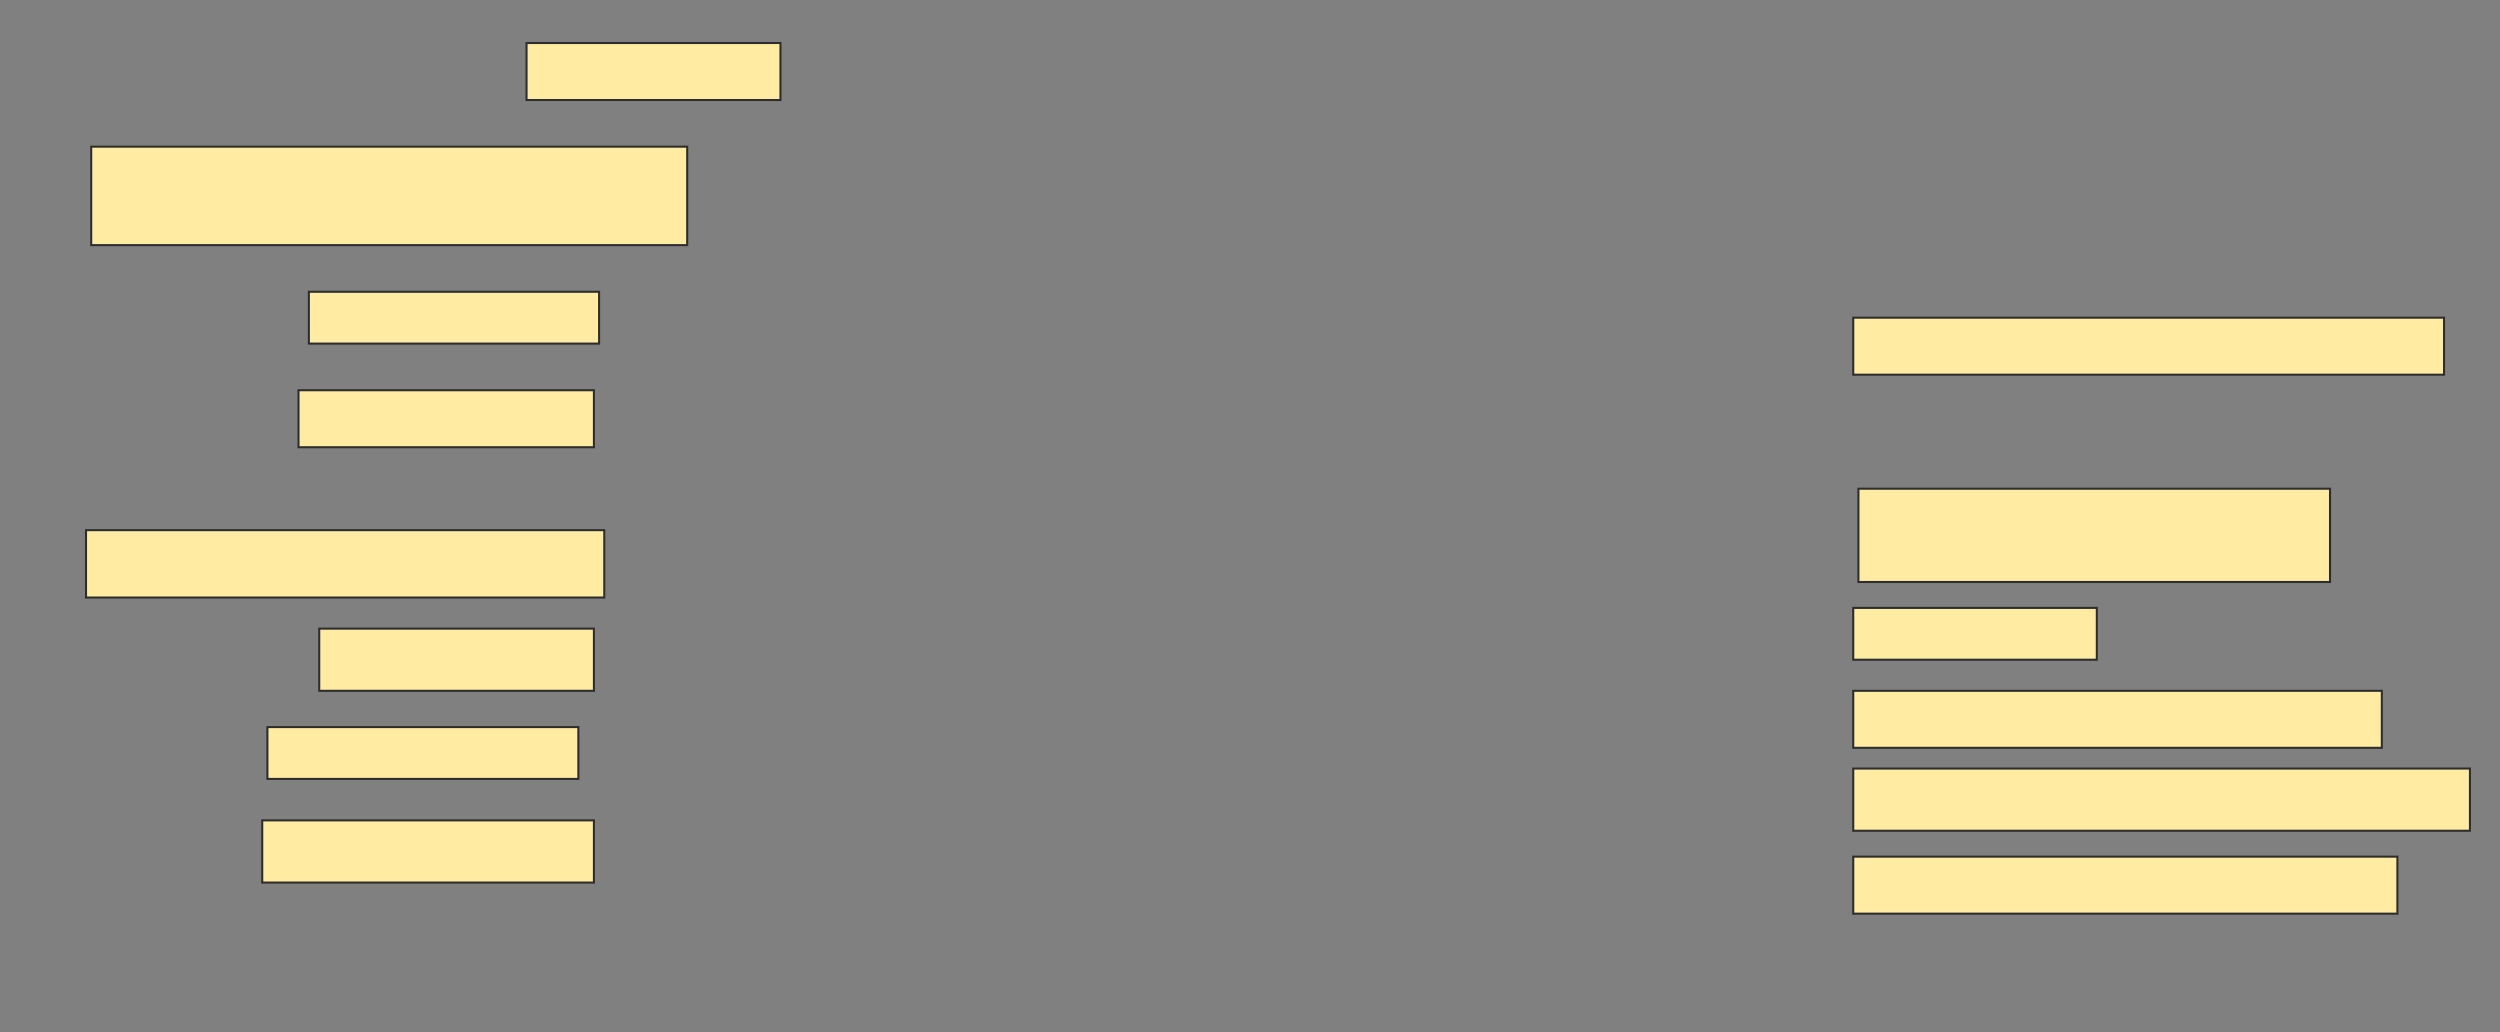 <svg height="498" width="1206" xmlns="http://www.w3.org/2000/svg">
 <rect width="100%" height="100%" fill="#808080" stroke="none"/>
 <!-- Created with Image Occlusion Enhanced -->
 <g>
  <title>Labels</title>
 </g>
 <g>
  <title>Masks</title>
  <rect fill="#FFEBA2" height="27.5" id="35798ece54064646b60eb205cb0627ab-ao-1" stroke="#2D2D2D" width="122.5" x="254" y="20.75"/>
  <rect fill="#FFEBA2" height="47.5" id="35798ece54064646b60eb205cb0627ab-ao-2" stroke="#2D2D2D" width="287.5" x="44" y="70.75"/>
  <rect fill="#FFEBA2" height="27.5" id="35798ece54064646b60eb205cb0627ab-ao-3" stroke="#2D2D2D" width="285" x="894" y="153.25"/>
  <rect fill="#FFEBA2" height="25" id="35798ece54064646b60eb205cb0627ab-ao-4" stroke="#2D2D2D" width="140" x="149" y="140.75"/>
  
  <rect fill="#FFEBA2" height="27.5" id="35798ece54064646b60eb205cb0627ab-ao-6" stroke="#2D2D2D" width="142.5" x="144" y="188.25"/>
  <rect fill="#FFEBA2" height="45" id="35798ece54064646b60eb205cb0627ab-ao-7" stroke="#2D2D2D" width="227.5" x="896.5" y="235.75"/>
  <rect fill="#FFEBA2" height="32.5" id="35798ece54064646b60eb205cb0627ab-ao-8" stroke="#2D2D2D" width="250" x="41.5" y="255.75"/>
  <rect fill="#FFEBA2" height="25" id="35798ece54064646b60eb205cb0627ab-ao-9" stroke="#2D2D2D" width="117.5" x="894" y="293.25"/>
  <rect fill="#FFEBA2" height="30" id="35798ece54064646b60eb205cb0627ab-ao-10" stroke="#2D2D2D" width="132.5" x="154" y="303.25"/>
  <rect fill="#FFEBA2" height="27.5" id="35798ece54064646b60eb205cb0627ab-ao-11" stroke="#2D2D2D" width="255" x="894" y="333.25"/>
  <rect fill="#FFEBA2" height="25" id="35798ece54064646b60eb205cb0627ab-ao-12" stroke="#2D2D2D" width="150" x="129" y="350.75"/>
  <rect fill="#FFEBA2" height="30" id="35798ece54064646b60eb205cb0627ab-ao-13" stroke="#2D2D2D" width="297.5" x="894" y="370.75"/>
  <rect fill="#FFEBA2" height="30" id="35798ece54064646b60eb205cb0627ab-ao-14" stroke="#2D2D2D" width="160" x="126.5" y="395.75"/>
  <rect fill="#FFEBA2" height="27.5" id="35798ece54064646b60eb205cb0627ab-ao-15" stroke="#2D2D2D" width="262.5" x="894" y="413.25"/>
 </g>
</svg>